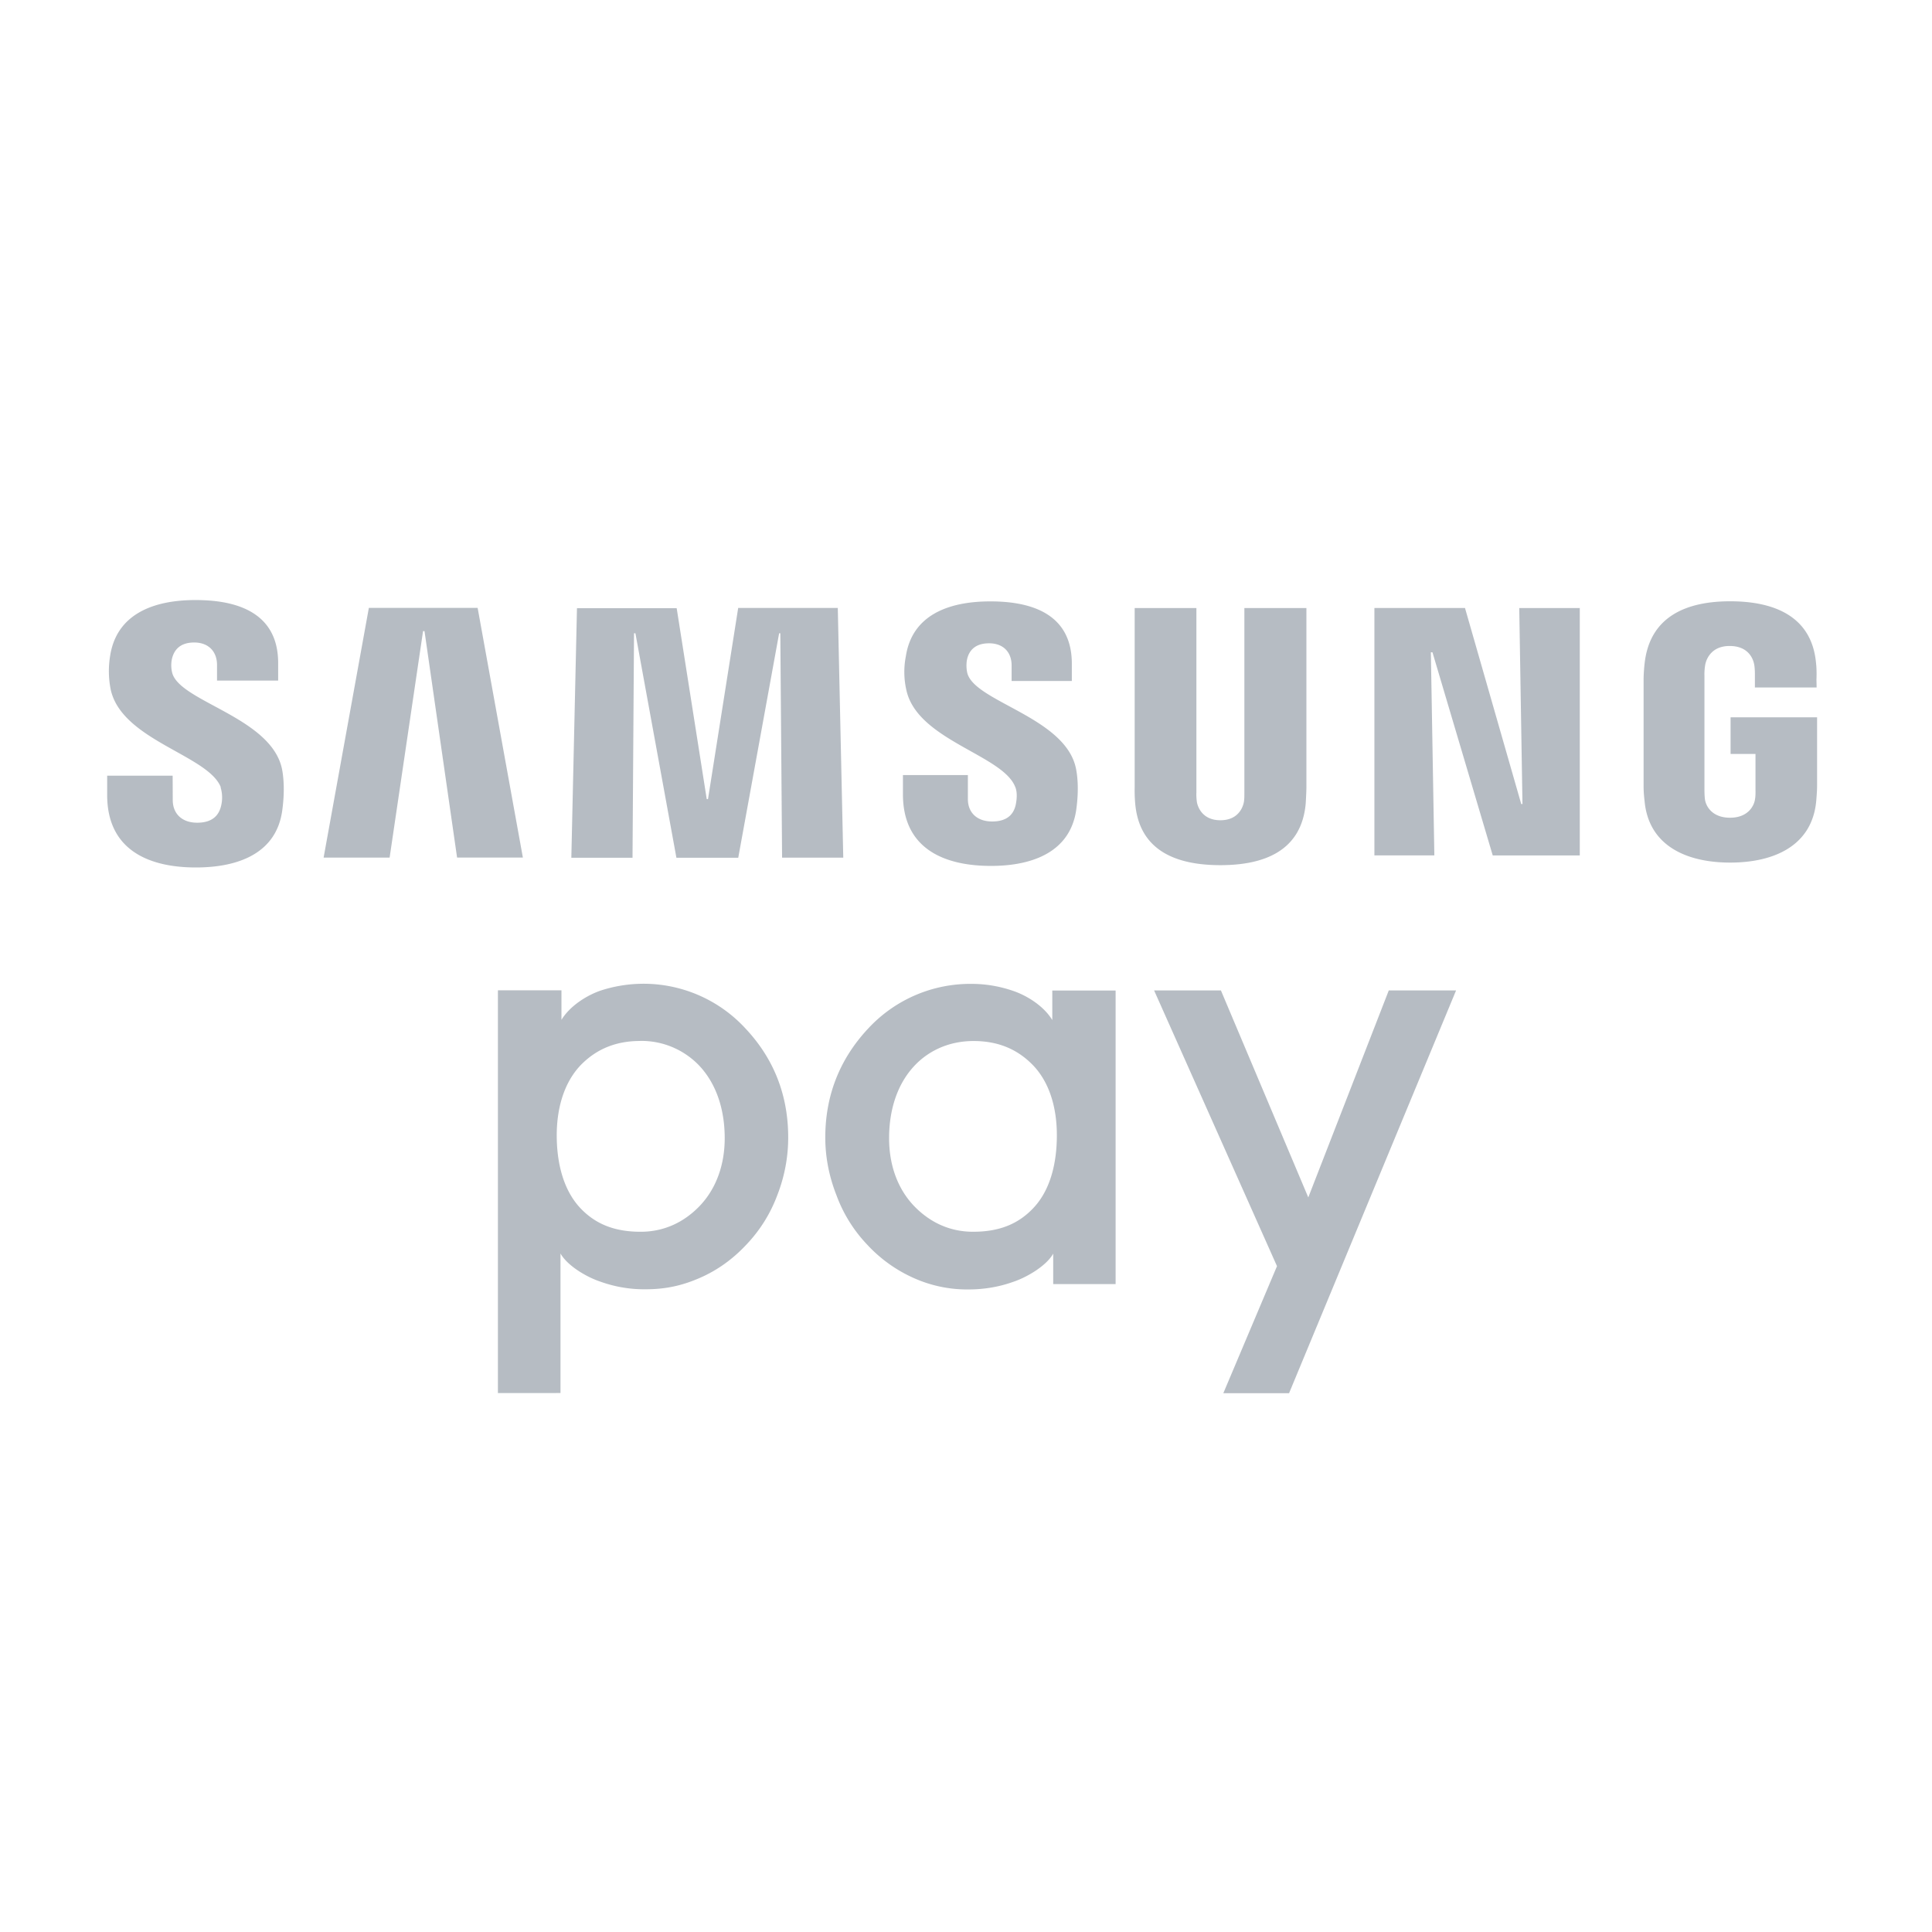 <svg xmlns="http://www.w3.org/2000/svg" width="36" height="36" viewBox="0 0 36 36"><g fill="none" fill-rule="evenodd" opacity=".3"><path d="M0 0h36v36H0z"/><path fill="#0B1F35" d="M22.795 25.96l1-2.367-2.29-5.138h1.245l1.628 3.857 1.5-3.857h1.254L24.02 25.96h-1.225zm-5.766-6.09c-.31.337-.462.808-.462 1.34 0 .484.15.935.47 1.267.28.288.644.475 1.095.475.445 0 .826-.118 1.135-.455.31-.336.426-.834.426-1.343 0-.48-.12-.96-.436-1.296-.31-.325-.685-.46-1.116-.46-.463 0-.847.184-1.113.473m2.597 4.056v-.567c-.13.23-.492.442-.75.527-.262.094-.542.14-.827.14a2.43 2.43 0 0 1-1.02-.212 2.647 2.647 0 0 1-.873-.627 2.661 2.661 0 0 1-.567-.912c-.138-.35-.21-.71-.21-1.08 0-.8.28-1.478.803-2.035a2.592 2.592 0 0 1 1.922-.828c.263 0 .522.044.773.13.25.084.568.275.732.544v-.55h1.18v5.47h-1.163zm8.744-8.943l-.06-3.654h1.128v4.61h-1.622l-1.123-3.785h-.03l.065 3.784H25.61v-4.61h1.688l1.048 3.653h.025zM7.883 11.76l-.623 4.22H6.03l.843-4.653H8.9l.843 4.652H8.517L7.91 11.76h-.03zm5.31 3.128l.562-3.56h1.856l.102 4.653h-1.14L14.54 11.8h-.022l-.762 4.183h-1.152L11.84 11.8h-.026l-.028 4.183h-1.14l.105-4.65h1.858l.56 3.558h.023zm9.547.396c.32 0 .414-.222.437-.334.01-.05.01-.118.01-.178V11.33h1.156v3.335c0 .087-.01.26-.013.308-.078.87-.754 1.148-1.59 1.148-.838 0-1.51-.278-1.587-1.147a2.77 2.77 0 0 1-.01-.308V11.33h1.15v3.442c-.003.06.003.128.01.178.022.112.12.334.436.334zm-18.626-.616c-.236-.6-1.854-.874-2.053-1.828a1.751 1.751 0 0 1-.008-.624c.12-.76.783-1.035 1.59-1.035.647 0 1.54.16 1.54 1.174v.327H4.044v-.29c0-.25-.156-.42-.426-.42-.284 0-.383.162-.416.314a.578.578 0 0 0 .005.244c.128.546 1.858.832 2.05 1.81.018.097.058.36.002.764-.107.775-.784 1.06-1.61 1.06-.855 0-1.652-.31-1.652-1.35v-.36h1.22l.002.453c0 .254.17.423.455.423.306 0 .41-.16.446-.315a.648.648 0 0 0-.01-.345zm14.803-.005c-.232-.6-1.833-.87-2.03-1.813a1.511 1.511 0 0 1-.008-.62c.116-.756.773-1.024 1.575-1.024.636 0 1.518.157 1.518 1.16v.323H18.85V12.4c0-.247-.154-.413-.42-.413-.283 0-.382.16-.412.308-.01.05-.016.15.005.24.126.542 1.837.827 2.027 1.79.02.1.06.36.005.758-.107.77-.78 1.052-1.59 1.052-.85 0-1.64-.305-1.64-1.335v-.358h1.21v.447c0 .253.17.418.453.418.3 0 .403-.155.438-.308.018-.087.037-.23-.01-.34zm13.32.574c.327 0 .443-.21.464-.337.01-.052.012-.12.01-.178v-.673h-.464v-.683h1.612v1.25c0 .087-.003.15-.016.307-.076.843-.795 1.15-1.604 1.15-.805 0-1.52-.307-1.595-1.15-.018-.156-.018-.22-.018-.307V12.66c0-.084.01-.23.02-.306.1-.875.788-1.15 1.593-1.15.81 0 1.52.272 1.6 1.15.017.143.008.306.008.306l.003.15H32.7v-.26s0-.11-.015-.177c-.02-.1-.108-.336-.456-.336-.327 0-.426.224-.452.336a1.024 1.024 0 0 0-.017.22v2.13c0 .058.003.125.01.177.02.127.136.337.467.337zm-20.31 4.16c-.432 0-.807.138-1.116.46-.314.337-.437.818-.437 1.297 0 .51.12 1.007.427 1.343.31.337.692.455 1.136.455.45 0 .816-.187 1.095-.475.32-.332.472-.783.472-1.268 0-.532-.153-1.003-.463-1.34a1.488 1.488 0 0 0-1.113-.473m-2.65 6.562v-7.505h1.184v.55c.164-.268.482-.46.73-.545a2.58 2.58 0 0 1 2.695.702c.524.556.8 1.233.8 2.035 0 .368-.068.73-.205 1.08a2.691 2.691 0 0 1-.568.91c-.258.278-.55.486-.874.627-.322.14-.624.212-1.02.212a2.41 2.41 0 0 1-.826-.14c-.258-.084-.62-.296-.75-.527v2.6H9.278"/></g></svg>